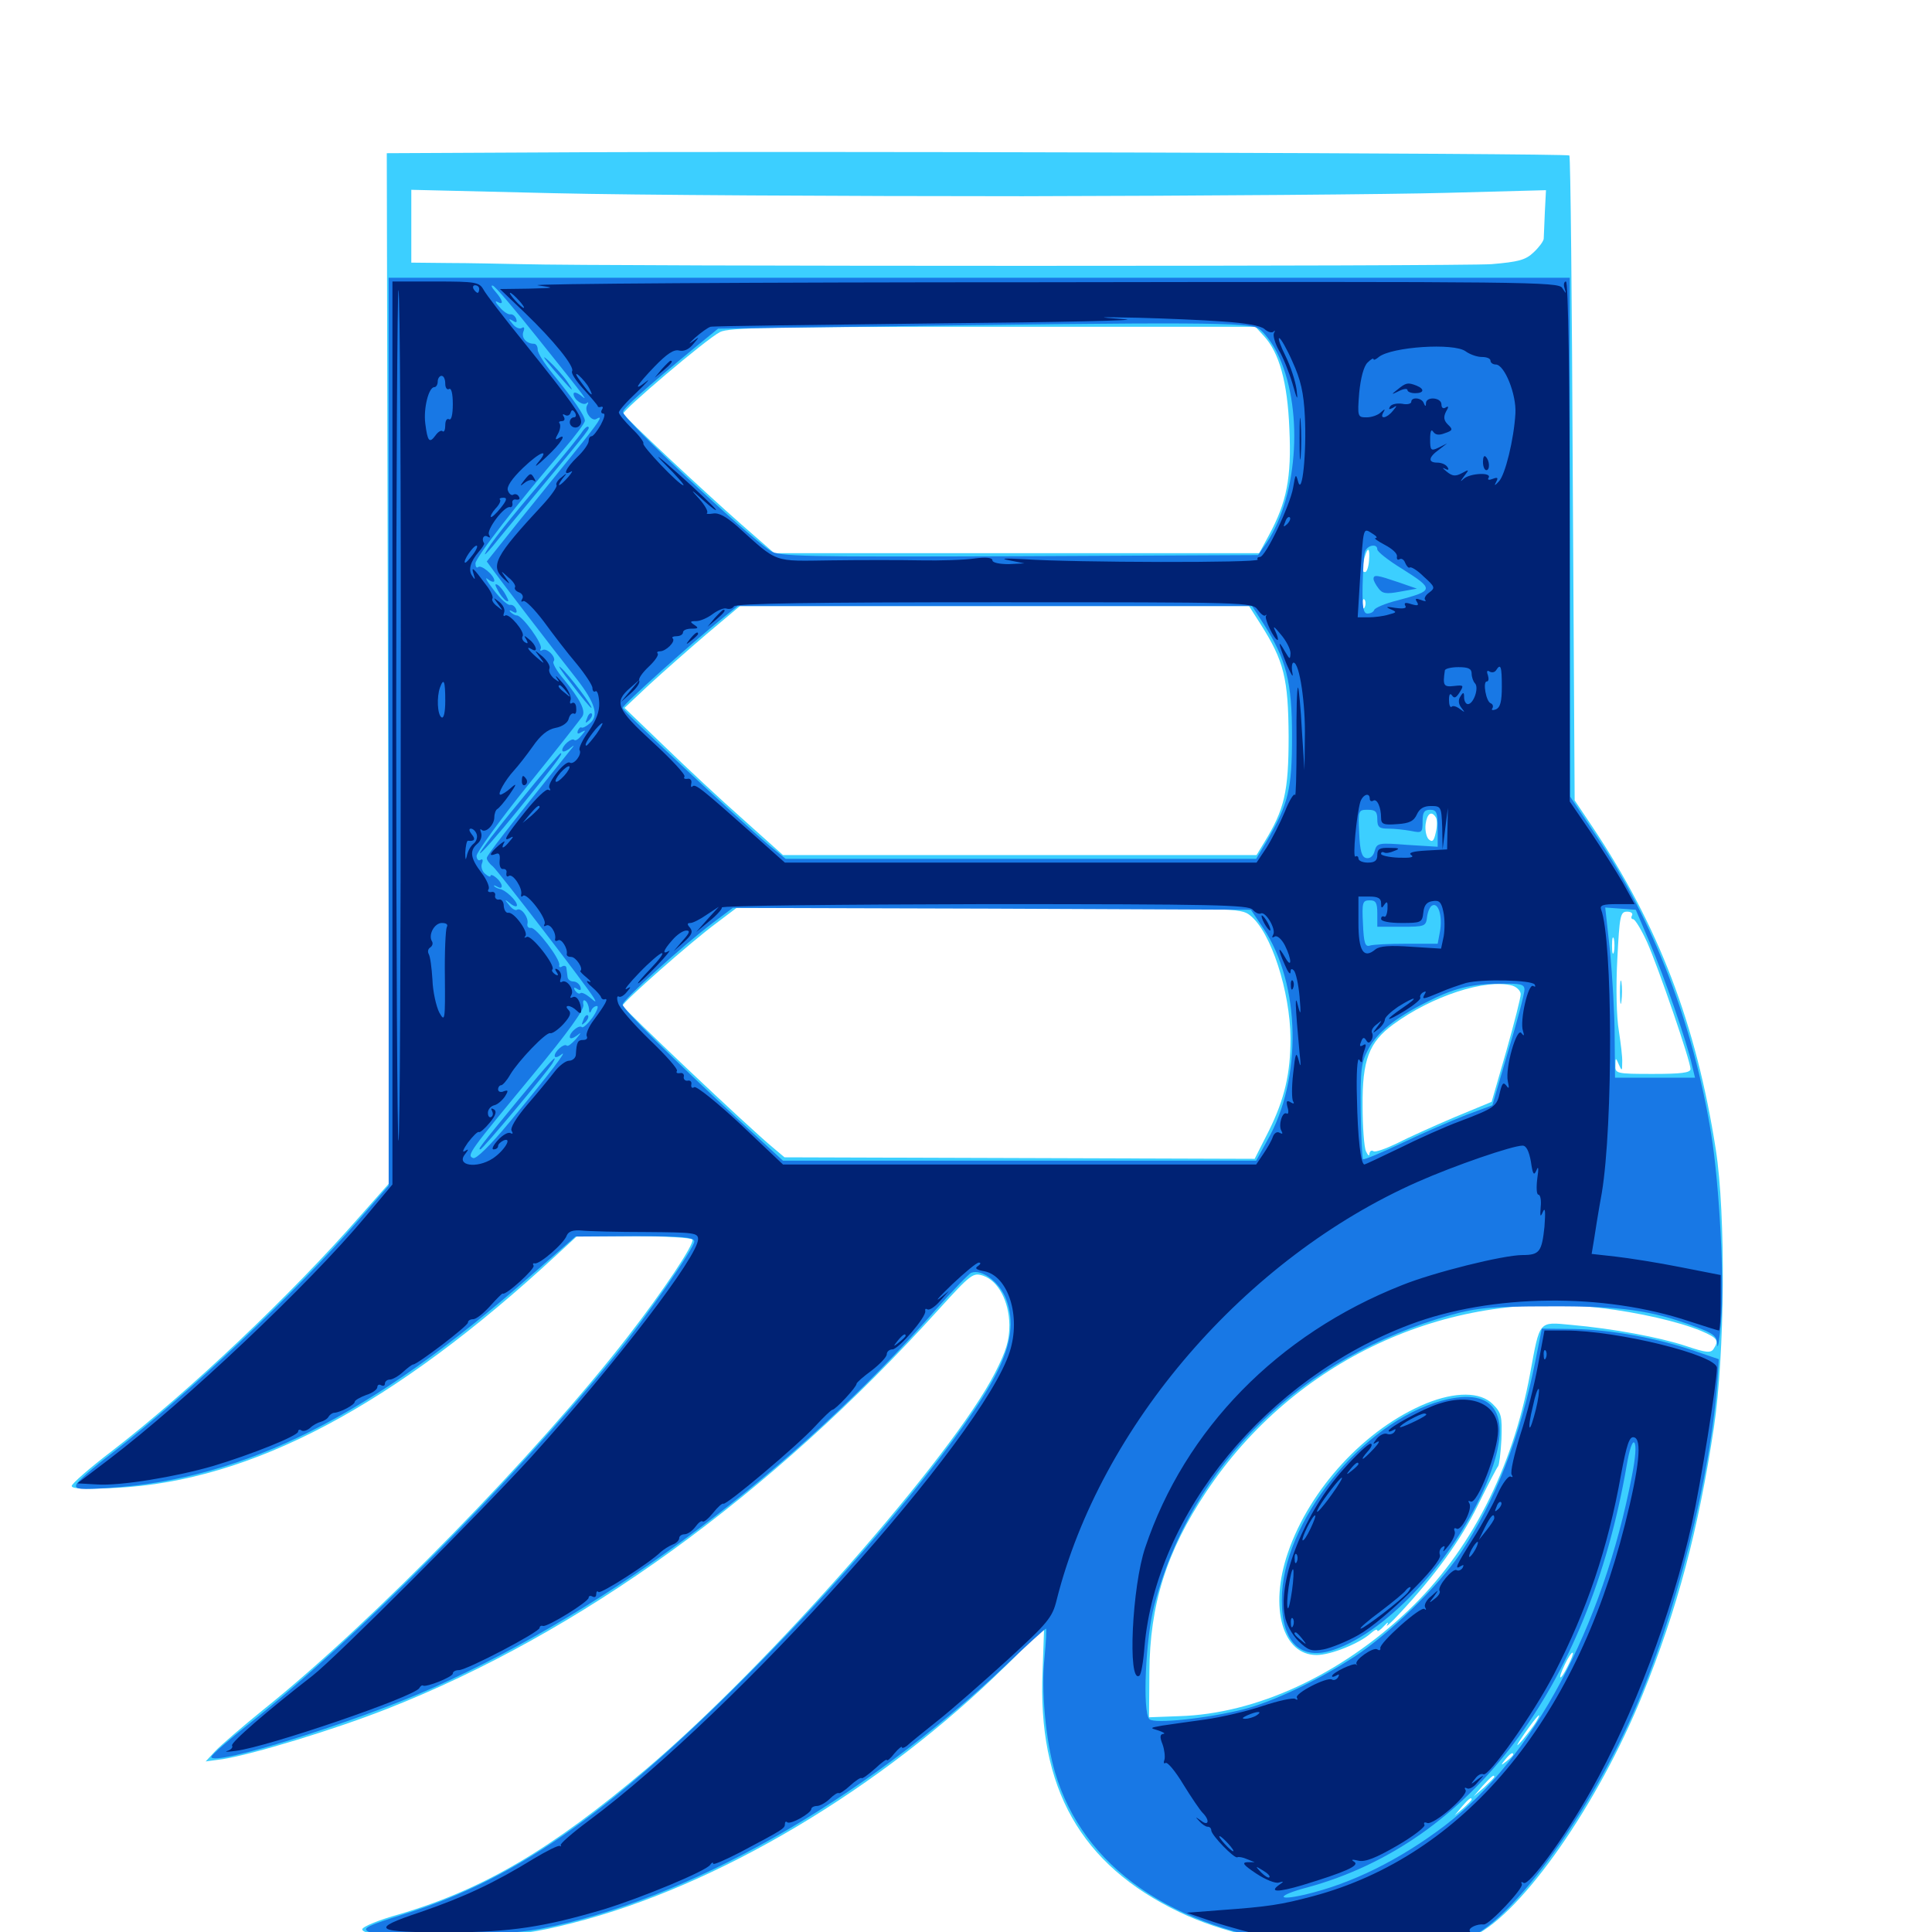 <svg xmlns="http://www.w3.org/2000/svg" viewBox="0 -1000 1000 1000">
	<path fill="#3ccfff" d="M281.25 -921.094L200.195 -920.703L200.781 -654.297L201.562 -387.695L186.328 -370.508C150.586 -329.688 98.047 -279.883 58.008 -249.023C46.484 -240.234 37.109 -232.031 37.109 -230.859C37.109 -229.297 44.336 -229.102 60.156 -229.883C130.273 -233.398 203.906 -272.461 288.477 -350.781L298.633 -360.156H327.93C343.945 -360.156 357.617 -359.375 358.398 -358.398C359.57 -356.25 343.164 -331.641 324.805 -308.008C278.516 -248.242 192.578 -160.156 136.719 -115.43C125.391 -106.25 114.062 -96.484 111.328 -93.555L106.445 -88.281L115.234 -89.453C131.055 -91.992 172.266 -104.492 200.195 -115.43C300.195 -154.688 399.023 -226.172 485.742 -322.07C502.734 -340.82 503.711 -341.406 508.984 -339.648C516.797 -336.914 522.266 -326.367 522.461 -314.258C522.461 -306.25 520.898 -300.977 515.039 -289.453C493.164 -246.484 397.461 -137.695 334.766 -84.57C285.156 -42.578 250.195 -22.07 206.641 -9.18C196.094 -6.25 187.5 -2.734 187.5 -1.367C187.5 1.953 213.672 3.906 245.117 2.539C266.797 1.758 277.344 0.195 296.484 -4.688C371.094 -23.633 456.055 -74.219 520.703 -137.891L540.43 -157.422L539.648 -135.352C536.914 -74.609 559.375 -34.766 610.352 -10.352C653.516 10.547 732.422 16.797 763.086 1.953C788.086 -10.156 827.148 -66.211 850.195 -122.852C868.164 -166.992 879.102 -208.203 887.109 -261.133C892.773 -298.828 893.359 -371.484 888.086 -405.078C877.93 -470.117 858.398 -520.898 824.219 -572.07L815.039 -585.742L814.062 -752.148C813.672 -843.75 812.891 -918.945 812.305 -919.531C811.328 -920.703 399.023 -921.875 281.25 -921.094ZM529.297 -898.438C622.266 -898.633 721.094 -899.414 749.219 -900.195L800.195 -901.562L799.609 -890.234C799.414 -883.789 799.023 -877.734 799.023 -876.367C798.828 -875 796.484 -871.875 793.75 -869.336C789.648 -865.43 785.938 -864.453 772.07 -863.281C756.836 -862.109 312.5 -862.109 269.531 -863.281C259.375 -863.477 242.383 -863.867 232.031 -863.867L212.891 -864.062V-882.812V-901.758L286.719 -900C327.148 -899.023 436.328 -898.438 529.297 -898.438ZM654.102 -826.172C662.109 -817.578 666.406 -802.344 667.383 -777.93C668.555 -752.734 666.016 -740.039 656.836 -723.047L651.758 -713.672H526.367H400.781L383.789 -728.516C364.258 -745.703 323.438 -783.789 322.656 -785.938C322.07 -787.5 365.43 -824.414 372.656 -828.125C377.148 -830.469 400 -830.859 513.867 -830.859H649.805ZM708.594 -709.766C708.398 -706.641 707.422 -703.906 706.641 -703.906C704.883 -703.906 704.688 -705.273 706.25 -711.328C708.008 -717.383 709.18 -716.602 708.594 -709.766ZM706.445 -685.938C705.859 -684.375 705.273 -684.961 705.273 -687.109C705.078 -689.258 705.664 -690.43 706.25 -689.648C706.836 -689.062 707.031 -687.305 706.445 -685.938ZM652.344 -677.148C664.648 -657.812 666.797 -648.828 666.992 -618.945C666.992 -590.039 664.844 -581.055 654.297 -563.867L650.391 -557.422H527.93H405.273L384.766 -575.781C373.438 -585.742 355.078 -602.93 343.75 -613.867L323.242 -633.594L335.938 -645.508C342.969 -651.953 356.445 -663.867 365.82 -671.875L383.008 -686.328H514.844H646.484ZM743.164 -576.953C743.945 -575.781 743.945 -572.266 743.164 -569.141C742.188 -564.648 741.406 -563.867 739.453 -565.625C738.281 -566.797 737.5 -570.312 737.891 -573.438C738.672 -579.102 741.016 -580.469 743.164 -576.953ZM647.07 -526.172C657.812 -517.773 667.773 -486.914 667.969 -462.5C667.969 -444.336 664.844 -431.055 656.836 -414.844L649.414 -400.195L527.734 -400.586L406.055 -400.977L399.805 -406.25C387.5 -416.406 322.266 -478.125 322.266 -479.492C322.266 -481.25 357.422 -512.305 370.898 -522.266L381.25 -530.078H511.719C639.648 -530.078 642.188 -530.078 647.07 -526.172ZM844.727 -526.172C844.141 -525.195 844.336 -524.219 845.312 -524.219C846.289 -524.219 849.609 -518.75 852.539 -512.305C858.398 -499.219 875 -450.781 875 -446.68C875 -444.727 870.117 -444.141 855.469 -444.141C836.523 -444.141 835.938 -444.336 836.133 -448.633C836.133 -452.734 836.328 -452.734 837.891 -449.023C839.453 -445.508 839.648 -445.508 839.648 -450C839.844 -452.734 838.867 -460.156 837.891 -466.602C836.719 -473.438 836.328 -488.672 837.109 -503.32C838.281 -526.172 838.672 -528.125 842.188 -528.125C844.141 -528.125 845.312 -527.344 844.727 -526.172ZM835.352 -507.227C834.766 -505.273 834.375 -506.836 834.375 -510.547C834.375 -514.258 834.766 -515.82 835.352 -514.062C835.742 -512.109 835.742 -508.984 835.352 -507.227ZM782.812 -489.844C785.156 -489.062 787.109 -487.109 787.109 -485.352C787.109 -483.594 783.789 -470.508 779.688 -456.055L772.07 -429.688L752.734 -421.68C742.188 -417.188 728.711 -411.133 723.047 -408.203C717.383 -405.469 711.914 -403.516 710.938 -404.102C709.766 -404.883 708.984 -404.102 708.789 -402.734C708.789 -401.367 708.008 -401.953 707.031 -404.102C706.055 -406.25 705.273 -416.797 705.273 -427.539C705.078 -451.367 708.594 -460.547 721.094 -469.727C741.016 -484.375 768.945 -493.555 782.812 -489.844ZM828.125 -323.047C848.242 -320.703 869.141 -315.82 880.469 -311.133C889.062 -307.422 889.844 -306.25 886.914 -301.758C885.547 -299.609 883.008 -299.805 872.656 -303.32C858.984 -307.812 835.156 -312.305 813.086 -314.258C796.289 -315.82 797.07 -316.797 791.992 -289.062C782.812 -239.453 760.938 -196.875 728.906 -166.406C693.75 -133.008 650.195 -112.891 610.352 -111.719L594.727 -111.133L594.922 -134.57C595.117 -169.336 603.711 -196.875 624.414 -227.93C669.531 -295.703 748.438 -332.617 828.125 -323.047ZM811.523 -137.695C807.422 -129.297 805.859 -130.078 809.961 -138.477C811.719 -142.188 813.477 -144.922 814.062 -144.531C814.453 -144.141 813.281 -141.016 811.523 -137.695ZM795.117 -108.789C793.945 -106.836 790.82 -102.734 788.086 -99.414C784.18 -94.922 784.375 -95.898 789.258 -102.93C795.508 -111.914 798.828 -115.234 795.117 -108.789ZM783.203 -91.797C783.203 -91.406 781.641 -89.844 779.883 -88.477C776.758 -85.938 776.562 -86.133 779.102 -89.258C781.641 -92.383 783.203 -93.359 783.203 -91.797ZM773.438 -80.273C773.438 -79.883 771.094 -77.539 768.164 -74.805L762.695 -70.117L767.383 -75.586C771.875 -80.469 773.438 -81.836 773.438 -80.273ZM761.719 -68.555C761.719 -68.164 759.766 -66.211 757.422 -64.062L752.93 -60.352L756.641 -64.844C760.156 -68.945 761.719 -70.117 761.719 -68.555ZM838.477 -486.133C838.477 -480.859 838.867 -478.711 839.258 -481.836C839.648 -484.766 839.648 -489.062 839.258 -491.602C838.867 -493.945 838.477 -491.602 838.477 -486.133ZM738.281 -273.633C706.836 -260.742 677.93 -229.492 666.602 -196.289C656.836 -167.773 663.867 -143.359 681.445 -143.359C688.867 -143.359 703.711 -149.414 709.375 -154.492C711.328 -156.25 712.891 -157.031 712.891 -156.055C712.891 -155.273 714.453 -156.25 716.406 -158.398C718.164 -160.352 718.945 -160.742 717.969 -158.984C716.992 -157.422 719.922 -159.961 724.414 -164.844C742.969 -184.766 755.859 -202.539 764.844 -220.703C770.117 -231.445 774.805 -240.43 775.391 -241.016C775.977 -241.602 776.758 -247.852 777.148 -255.078C777.539 -266.992 777.148 -268.75 772.656 -273.242C766.211 -279.688 753.32 -279.688 738.281 -273.633Z"/>
	<path fill="#1878e5" d="M201.172 -621.289V-386.328L185.156 -367.969C152.734 -330.664 98.242 -279.102 58.008 -247.852C48.242 -240.43 39.844 -233.008 39.453 -231.445C38.672 -229.102 41.602 -228.906 56.836 -229.883C127.148 -234.57 192.773 -267.578 274.414 -339.453L297.852 -359.961L328.711 -360.156C353.516 -360.156 359.375 -359.57 359.375 -357.422C359.375 -354.102 333.789 -317.188 317.773 -297.656C265.234 -233.203 185.547 -152.93 129.492 -108.203C118.359 -99.414 109.375 -91.602 109.375 -90.625C109.375 -85.352 184.18 -108.594 224.023 -126.367C315.82 -167.383 411.719 -239.258 483.789 -321.484C492.969 -331.836 501.562 -340.82 502.734 -341.211C508.203 -343.359 517.383 -336.328 520.703 -327.734C525 -316.406 523.633 -304.688 515.82 -289.258C501.367 -260.547 450.977 -198.242 397.461 -143.75C319.531 -64.062 269.141 -27.93 209.57 -9.375C190.234 -3.32 187.305 -1.953 190.625 -0.195C197.07 3.516 257.617 2.539 279.297 -1.562C355.469 -16.211 445.703 -67.383 520.898 -138.281C531.641 -148.633 541.016 -157.031 541.406 -157.031C541.797 -157.031 541.406 -150.195 540.625 -141.797C538.867 -125 541.211 -99.023 546.094 -82.617C560.547 -33.594 606.641 -1.562 674.805 6.836C710.352 11.133 748.828 8.789 763.477 1.367C785.547 -10.156 823.047 -62.5 845.508 -113.672C867.383 -163.477 885.742 -236.719 889.062 -286.914L889.648 -296.484L876.953 -300.781C858.008 -307.422 833.789 -311.719 815.039 -312.109L798.047 -312.305L794.727 -295.703C786.914 -256.25 773.828 -222.852 755.859 -195.898C744.531 -179.102 719.141 -154.297 701.172 -142.578C683.008 -130.664 658.984 -119.141 643.555 -115.234C624.805 -110.547 597.461 -107.617 594.922 -110.156C591.211 -113.867 592.969 -152.148 597.461 -169.141C616.602 -242.188 674.023 -298.047 751.562 -319.531C764.258 -323.047 772.07 -323.828 801.758 -323.828C838.867 -324.023 854.688 -321.875 877.539 -313.281C887.109 -309.766 888.672 -308.398 888.867 -303.906C889.062 -300.977 890.039 -306.641 890.82 -316.211C892.578 -336.719 890.039 -386.133 885.742 -412.891C876.367 -470.117 856.055 -522.852 826.367 -567.188L812.695 -587.695L812.5 -722.07V-856.25H506.836H201.172ZM278.32 -825C305.078 -791.602 304.688 -791.992 300.391 -795.508C298.438 -796.875 296.875 -797.266 296.875 -796.094C296.875 -793.164 301.953 -789.648 303.711 -791.406C304.688 -792.188 304.688 -791.602 303.906 -790.234C302.148 -787.305 306.25 -781.445 308.789 -783.203C312.695 -785.547 309.961 -781.445 297.461 -766.016C290.234 -757.031 276.953 -740.625 268.164 -729.688L251.953 -709.375L255.664 -704.297C259.766 -698.633 284.57 -666.211 298.438 -648.633C308.008 -636.328 310.156 -629.492 305.273 -625.586C303.516 -624.023 301.562 -623.047 300.977 -623.438C300.391 -623.828 299.609 -623.047 299.023 -621.68C298.633 -620.117 299.219 -619.922 300.977 -621.094C303.32 -622.266 303.32 -622.07 300.977 -619.336C299.414 -617.383 297.852 -616.406 297.266 -616.992C295.898 -618.359 291.016 -614.062 291.016 -611.719C291.016 -610.547 292.578 -610.938 294.531 -612.305C297.656 -614.844 297.656 -614.648 294.727 -611.133C260.938 -568.945 251.953 -557.227 251.953 -555.859C251.953 -554.883 253.32 -552.93 255.078 -551.562C258.008 -549.023 304.102 -489.062 307.422 -483.398C308.789 -481.055 308.398 -481.055 305.273 -483.789C303.125 -485.547 300.977 -486.523 300.391 -485.938C299.805 -485.352 298.633 -485.938 297.656 -487.305C296.68 -488.867 297.07 -489.258 298.828 -488.086C300.391 -487.109 300.977 -487.5 300.391 -489.258C299.805 -490.82 298.242 -491.992 296.68 -491.992C295.117 -491.992 293.75 -493.164 293.75 -494.531C293.555 -495.703 293.359 -497.852 293.164 -499.023C293.164 -500 291.992 -500.391 291.016 -499.805C289.844 -499.023 289.258 -499.414 289.453 -500.391C290.43 -503.125 277.344 -520.312 274.805 -519.727C273.438 -519.531 272.656 -520.508 273.047 -522.07C273.633 -525.195 269.727 -530.469 267.578 -529.102C266.797 -528.516 264.844 -529.688 263.477 -531.641C260.938 -534.57 261.133 -534.766 264.258 -532.227C266.016 -530.859 267.578 -530.469 267.578 -531.445C267.578 -533.789 261.523 -539.453 258.789 -539.844C257.812 -540.039 256.445 -540.625 255.859 -541.211C255.273 -541.992 256.055 -541.797 257.422 -541.016C260.742 -539.062 260.352 -542.773 256.836 -545.703C255.273 -547.07 253.906 -547.461 253.906 -546.68C253.906 -545.898 252.734 -546.289 251.172 -547.656C249.609 -548.828 248.828 -551.367 249.414 -552.93C250.195 -554.883 249.805 -555.664 248.633 -554.883C247.656 -554.297 246.68 -555.273 246.68 -557.031C246.68 -558.789 258.594 -575.391 273.242 -593.555C288.086 -611.914 300.586 -627.93 301.367 -629.102C303.32 -632.031 300.391 -637.891 291.797 -648.438C288.086 -652.734 285.742 -657.031 286.523 -657.617C288.281 -659.57 283.008 -665.039 280.664 -663.477C279.688 -662.891 279.297 -663.281 279.883 -664.258C281.25 -666.406 270.312 -681.445 267.578 -681.445C266.602 -681.445 265.234 -682.227 264.258 -683.203C263.281 -684.18 263.867 -684.375 265.43 -683.398C267.188 -682.422 267.773 -682.812 267.188 -684.57C266.602 -686.133 265.234 -687.109 264.062 -686.914C262.891 -686.523 258.984 -690.039 255.469 -694.727C251.953 -699.219 250.586 -701.758 252.539 -700.195C254.297 -698.828 255.859 -698.438 255.859 -699.414C255.859 -702.344 248.828 -708.008 247.461 -706.445C246.68 -705.859 246.094 -706.641 246.094 -708.398C246.094 -711.328 267.969 -739.648 291.406 -766.992C297.656 -774.219 302.734 -781.055 302.734 -782.227C302.734 -784.766 296.68 -793.555 286.328 -806.25C282.031 -811.523 278.32 -817.188 278.32 -818.945C278.32 -820.703 277.539 -822.07 276.367 -822.07C272.461 -822.07 269.727 -825.195 270.898 -828.32C271.68 -830.273 271.289 -831.055 270.117 -830.273C268.945 -829.492 266.797 -830.469 265.43 -832.227C263.086 -834.961 263.086 -835.352 265.43 -833.984C267.188 -832.812 267.773 -833.008 267.188 -834.961C266.602 -836.523 265.234 -837.5 264.062 -837.305C263.086 -837.109 260.547 -838.672 258.594 -841.016C256.445 -843.359 256.055 -844.531 257.422 -843.75C260.938 -841.797 260.352 -844.531 256.445 -849.023C254.492 -851.172 253.906 -852.539 255.078 -852.148C256.445 -851.758 266.797 -839.453 278.32 -825ZM651.562 -829.883C654.102 -828.32 658.398 -822.656 660.938 -817.578C674.805 -790.039 672.266 -744.141 655.664 -719.141L651.172 -712.695L527.344 -712.109C416.211 -711.719 403.125 -711.914 398.828 -714.844C386.328 -723.047 322.266 -783.203 322.461 -786.719C322.461 -788.672 333.203 -798.242 360.156 -820.508L371.68 -829.883L442.188 -830.859C620.508 -833.398 646.484 -833.203 651.562 -829.883ZM712.891 -715.625C712.891 -714.453 718.555 -709.961 725.586 -705.664C742.578 -694.922 742.383 -694.336 723.438 -689.258C716.992 -687.695 711.719 -685.352 711.328 -684.375C710.938 -683.203 709.375 -682.422 707.812 -682.422C705.664 -682.422 705.078 -685.547 705.273 -696.68C705.469 -704.297 705.859 -712.305 706.445 -714.258C707.422 -717.773 712.891 -718.945 712.891 -715.625ZM654.102 -676.953C665.82 -658.594 668.75 -647.07 668.75 -618.945C668.75 -591.602 666.992 -583.984 655.469 -564.258L650.195 -555.469H528.516H406.641L398.047 -562.5C383.203 -575 322.266 -632.031 322.266 -633.594C322.266 -635.156 358.203 -667.383 374.023 -680.078L381.836 -686.328H514.844H648.047ZM712.891 -575.977C712.891 -571.875 713.867 -571.094 718.555 -571.094C721.68 -571.094 726.953 -570.508 730.273 -569.922C735.938 -568.75 736.328 -568.945 736.328 -574.805C736.328 -579.492 737.109 -580.859 740.234 -580.859C743.555 -580.859 744.141 -579.492 744.141 -571.289V-561.719L728.32 -562.695C713.477 -563.867 712.695 -563.672 711.523 -559.57C710.938 -557.031 709.18 -555.469 707.227 -555.859C704.883 -556.25 703.906 -559.375 703.516 -568.75C702.93 -580.664 703.125 -580.859 708.008 -580.859C711.914 -580.859 712.891 -579.883 712.891 -575.977ZM712.891 -527.148V-520.312H725.391C737.695 -520.312 738.086 -520.508 738.672 -525.586C739.062 -528.32 740.234 -531.055 741.602 -531.445C744.727 -532.617 746.68 -525.195 745.312 -517.773L744.141 -511.523H728.125C719.141 -511.523 710.547 -511.133 708.984 -510.547C706.641 -509.766 705.859 -511.914 705.469 -521.875C704.883 -533.008 705.273 -533.984 708.984 -533.984C712.109 -533.984 712.891 -532.812 712.891 -527.148ZM653.906 -519.531C673.242 -490.625 674.219 -441.406 655.859 -409.57L650.195 -399.219H527.734H405.273L382.812 -419.922C348.242 -451.953 322.266 -477.734 322.266 -480.078C322.266 -482.422 353.516 -510.742 369.141 -522.461L379.297 -530.078L513.477 -529.688L647.461 -529.102ZM853.906 -512.109C861.328 -494.727 873.438 -459.766 875.781 -448.633L877.344 -442.188H856.641H835.938L835.742 -463.281C835.742 -474.805 834.57 -494.531 833.398 -507.227L830.859 -530.273L838.867 -529.688L846.68 -529.102ZM789.062 -487.695C789.062 -485.742 785.352 -471.484 780.664 -456.055L772.461 -427.93L758.789 -422.852C751.367 -419.922 736.328 -413.477 725.781 -408.398C715.039 -403.32 706.055 -399.609 705.469 -400C705.078 -400.586 704.492 -411.719 704.297 -425C704.102 -446.484 704.492 -450 708.398 -457.227C712.891 -465.625 722.266 -473.242 738.281 -481.25C751.953 -488.281 761.523 -490.82 775.977 -490.82C787.109 -491.016 789.062 -490.625 789.062 -487.695ZM304.883 -477.734C304.883 -475.586 305.469 -475.391 306.055 -476.953C306.445 -478.125 307.812 -479.297 308.984 -479.297C309.961 -479.297 308.984 -476.562 306.641 -473.242C304.297 -470.117 301.758 -467.773 301.172 -468.359C299.805 -469.727 294.922 -465.82 294.922 -463.281C294.922 -462.109 296.484 -462.5 298.438 -463.867C301.172 -466.016 300.977 -465.625 298.047 -462.109C295.898 -459.766 293.945 -458.203 293.359 -458.789C291.992 -460.156 287.109 -455.859 287.109 -453.516C287.109 -452.344 288.672 -452.734 290.43 -454.102C294.727 -457.617 284.375 -444.141 263.867 -419.336C253.711 -407.031 246.484 -400 244.922 -400.586C241.406 -401.953 242.578 -403.516 276.172 -444.141C293.945 -465.625 302.539 -477.539 301.953 -479.883C301.562 -481.641 301.953 -482.812 302.93 -482.031C303.906 -481.445 304.688 -479.492 304.883 -477.734ZM844.727 -236.328C829.688 -157.617 793.359 -89.844 747.852 -55.078C724.414 -37.305 699.609 -25 675.391 -19.336C660.156 -15.82 660.938 -18.945 676.562 -23.047C761.328 -46.094 822.07 -126.172 841.992 -241.602C843.359 -249.609 844.922 -254.297 845.898 -253.32C847.07 -252.148 846.484 -245.312 844.727 -236.328ZM285.938 -809.375C296.289 -797.461 298.242 -795.508 293.555 -802.539C291.211 -805.859 286.914 -810.547 283.984 -813.281C280.273 -816.602 281.055 -815.234 285.938 -809.375ZM301.367 -776.562C300.195 -774.609 291.602 -763.867 282.031 -752.734C262.891 -730.273 253.32 -718.164 251.172 -713.672C250.391 -712.109 252.148 -713.867 255.273 -717.578C258.203 -721.289 269.531 -734.961 280.273 -747.852C306.055 -778.906 305.273 -778.125 304.492 -779.102C303.906 -779.492 302.539 -778.32 301.367 -776.562ZM257.617 -694.531C258.789 -692.188 260.742 -689.844 261.914 -689.062C263.477 -688.281 263.477 -688.867 261.914 -691.797C260.742 -694.141 258.789 -696.484 257.617 -697.266C256.055 -698.047 256.055 -697.461 257.617 -694.531ZM295.898 -645.898C300.977 -639.062 305.664 -633.594 306.055 -633.594C307.422 -633.594 294.336 -650.977 290.234 -654.492C288.086 -656.445 290.625 -652.539 295.898 -645.898ZM303.906 -628.32C302.734 -625.586 302.93 -625.391 304.883 -627.148C306.25 -628.516 306.836 -630.078 306.25 -630.664C305.664 -631.25 304.492 -630.273 303.906 -628.32ZM268.555 -584.57C257.031 -570.703 248.047 -558.789 248.438 -558.398C248.828 -557.812 257.617 -567.773 267.773 -580.273C288.477 -605.859 291.602 -610.156 290.234 -610.156C289.648 -610.156 279.883 -598.633 268.555 -584.57ZM710.938 -700.391C710.938 -699.414 712.109 -697.266 713.477 -695.508C715.43 -692.773 717.383 -692.383 724.609 -693.75L733.398 -695.312L723.828 -698.633C712.891 -702.344 710.938 -702.734 710.938 -700.391ZM301.953 -472.07C300.781 -469.336 300.977 -469.141 302.93 -470.898C304.297 -472.266 304.883 -473.828 304.297 -474.414C303.711 -475 302.539 -474.023 301.953 -472.07ZM268.555 -431.055C247.852 -405.859 247.266 -405.078 248.633 -405.078C249.805 -405.078 283.008 -444.922 285.938 -449.609C289.844 -456.25 284.18 -450 268.555 -431.055ZM746.289 -275C705.078 -263.867 663.281 -211.914 663.477 -171.68C663.477 -149.609 673.438 -140.234 690.43 -146.094C718.555 -155.664 753.32 -193.555 769.531 -232.617C783.789 -266.797 775 -282.812 746.289 -275Z"/>
	<path fill="#002274" d="M203.125 -620.703V-386.914L189.062 -370.117C159.766 -335.156 96.484 -275.195 56.25 -244.531L40.039 -232.227L50.391 -231.641C62.305 -230.859 90.82 -235.547 110.352 -241.211C129.883 -247.07 154.297 -256.836 154.297 -258.984C154.297 -259.961 155.078 -260.352 156.055 -259.57C157.031 -258.984 158.984 -259.57 160.547 -260.938C161.914 -262.305 164.453 -263.672 166.016 -264.062C167.578 -264.453 169.531 -265.625 170.117 -266.797C170.703 -267.773 172.07 -268.75 173.047 -268.75C176.172 -268.945 183.594 -272.852 183.594 -274.414C183.594 -275.195 186.328 -276.758 189.453 -277.93C192.773 -278.906 195.312 -280.859 195.312 -282.031C195.312 -283.203 196.289 -283.594 197.266 -283.008C198.438 -282.422 199.219 -282.812 199.219 -283.789C199.219 -284.961 200.391 -285.938 201.758 -285.938C203.125 -285.938 206.25 -287.695 208.594 -289.844C210.938 -291.992 213.281 -293.75 213.867 -293.75C216.016 -293.75 242.188 -313.672 242.188 -315.43C242.188 -316.406 243.359 -317.188 244.922 -317.188C246.484 -317.188 250.391 -320.312 253.711 -324.023C257.031 -327.734 259.961 -330.664 260.156 -330.469C261.523 -329.102 277.148 -343.359 276.172 -344.922C275.586 -345.898 275.977 -346.289 276.758 -346.094C279.102 -345.312 291.992 -356.445 293.359 -360.547C294.336 -362.695 296.68 -363.477 301.172 -363.086C304.688 -362.695 319.727 -362.305 334.57 -362.305C359.18 -362.109 361.328 -361.914 361.328 -358.594C361.328 -349.805 319.141 -294.727 275 -245.898C249.219 -217.578 174.023 -142.188 161.719 -132.617C138.281 -114.453 119.141 -97.852 120.117 -96.484C120.703 -95.508 119.531 -94.336 117.773 -93.75C115.82 -93.164 117.773 -93.164 122.07 -93.75C138.867 -95.898 214.062 -121.68 216.992 -126.172C217.578 -127.344 218.555 -127.93 218.945 -127.539C220.703 -126.562 234.375 -132.031 234.375 -133.789C234.375 -134.766 235.742 -135.547 237.5 -135.547C241.602 -135.547 279.297 -155.273 279.297 -157.422C279.297 -158.203 280.078 -158.789 281.055 -158.398C283.398 -157.812 304.688 -170.898 304.688 -173.047C304.688 -174.023 305.664 -174.219 306.641 -173.633C307.812 -173.047 308.594 -173.438 308.594 -174.805C308.594 -176.172 309.18 -176.758 309.766 -175.977C310.938 -174.805 336.523 -191.211 341.992 -196.68C343.555 -198.047 346.289 -199.805 348.242 -200.586C350 -201.172 351.562 -202.734 351.562 -203.906C351.562 -204.883 352.734 -205.859 354.297 -205.859C355.859 -205.859 358.398 -207.617 359.961 -209.766C361.523 -211.914 363.086 -213.086 363.672 -212.5C364.258 -211.914 366.797 -214.062 369.141 -216.992C371.484 -219.922 373.828 -222.07 374.414 -221.68C375.781 -220.703 412.305 -251.367 421.875 -261.719C426.172 -266.406 430.273 -270.312 430.859 -270.312C432.422 -270.312 443.359 -282.031 443.359 -283.789C443.359 -284.375 446.875 -287.5 451.172 -290.625C455.469 -293.945 458.984 -297.656 458.984 -299.023C458.984 -300.391 460.352 -301.562 461.914 -301.562C465.039 -301.562 479.688 -318.555 478.906 -321.484C478.711 -322.461 479.102 -322.852 480.078 -322.266C481.055 -321.68 483.984 -323.633 486.523 -326.562L491.211 -331.836L486.328 -327.93C483.594 -325.977 486.719 -329.297 492.969 -335.352C499.414 -341.406 505.469 -346.484 506.641 -346.484C507.812 -346.484 507.617 -345.703 506.25 -344.727C504.297 -343.555 505.273 -342.773 509.57 -341.992C521.875 -339.453 528.516 -318.75 522.656 -300.391C508.789 -256.445 381.055 -114.258 304.492 -57.422C296.094 -51.172 289.648 -45.508 290.234 -44.922C290.625 -44.336 290.43 -44.141 289.844 -44.531C289.258 -45.117 283.008 -41.992 276.172 -37.891C255.859 -25.391 240.43 -18.164 217.773 -10.352C190.82 -1.367 193.164 0.195 233.398 0.195C264.453 0 281.445 -2.539 312.5 -11.719C332.227 -17.773 365.625 -31.641 367.578 -34.766C368.359 -35.938 369.141 -36.328 369.141 -35.352C369.141 -34.57 375.391 -37.305 383.008 -41.211C405.078 -52.93 406.25 -53.516 406.25 -55.859C406.25 -57.031 406.836 -57.422 407.422 -56.836C408.984 -55.273 419.922 -61.523 419.922 -63.672C419.922 -64.453 421.289 -65.234 422.852 -65.234C424.414 -65.234 427.539 -66.992 429.492 -68.945C431.641 -71.094 433.594 -72.266 434.18 -71.875C434.57 -71.484 437.305 -73.242 440.039 -75.781C442.773 -78.32 445.508 -80.078 445.898 -79.688C446.289 -79.102 449.414 -81.445 452.93 -84.57C456.25 -87.695 458.984 -89.648 458.984 -89.062C459.18 -88.281 460.938 -89.844 462.891 -92.383C465.039 -94.922 466.797 -96.289 466.797 -95.703C466.797 -94.922 467.969 -95.312 469.336 -96.289C470.508 -97.461 477.734 -103.32 485.352 -109.375C492.773 -115.234 509.18 -129.688 521.68 -141.016C542.383 -159.961 544.727 -162.891 546.875 -171.68C569.531 -261.914 644.531 -348.828 733.789 -388.281C752.734 -396.68 782.812 -407.031 788.086 -407.031C790.039 -407.031 791.406 -404.102 792.383 -398.828C793.359 -391.992 793.945 -391.211 795.312 -394.336C796.289 -396.875 796.484 -395.117 795.703 -390.039C795.117 -385.352 795.312 -381.641 796.289 -381.641C797.266 -381.641 797.852 -378.711 797.461 -375.391C797.07 -370.117 797.266 -369.727 798.633 -372.852C799.805 -375.391 800 -372.852 799.414 -365.039C798.047 -352.148 796.875 -350.391 788.086 -350.391C778.125 -350.391 741.992 -341.406 725.586 -334.766C661.328 -309.375 613.281 -260.156 592.773 -199.023C585.938 -178.906 583.594 -128.711 589.648 -132.617C590.625 -133.008 591.797 -139.844 592.383 -147.656C598.438 -216.992 655.664 -286.523 729.883 -314.453C771.875 -330.273 829.883 -331.055 874.609 -316.016C882.422 -313.477 889.258 -311.328 889.648 -311.328C890.234 -311.328 890.625 -317.773 890.625 -325.781V-340.039L869.727 -344.141C858.008 -346.484 842.969 -348.828 836.133 -349.609L823.828 -350.977L825 -358.008C825.586 -361.914 827.344 -373.047 829.102 -382.617C834.961 -417.969 834.766 -513.477 828.711 -529.297C827.93 -531.445 829.883 -532.031 836.914 -532.031H846.094L839.844 -543.359C836.328 -549.414 828.711 -561.328 823.047 -569.727L812.5 -585.156V-719.727C812.5 -805.273 811.719 -854.297 810.547 -854.297C809.57 -854.297 809.18 -852.734 809.766 -850.977C810.742 -847.656 810.742 -847.656 808.594 -850.977C806.641 -854.102 791.602 -854.297 537.5 -853.906C389.648 -853.906 273.047 -853.125 278.32 -852.344C287.695 -850.977 287.5 -850.977 273.438 -850.586L258.789 -850.391L271.68 -838.086C286.328 -824.023 297.656 -810.156 296.094 -807.812C295.508 -806.836 298.242 -802.734 302.148 -798.438C305.859 -794.336 309.18 -790.43 309.375 -789.844C309.375 -789.258 310.352 -789.062 311.133 -789.453C312.109 -789.648 312.305 -789.062 311.523 -787.891C310.938 -786.914 311.133 -785.938 312.305 -785.938C313.477 -785.938 312.695 -783.398 310.938 -780.078C309.18 -776.953 307.031 -774.219 306.25 -774.219C305.273 -774.219 304.688 -773.047 304.688 -771.68C304.688 -770.312 302.148 -766.602 298.828 -763.477C292.969 -757.812 290.82 -753.32 295.508 -755.859C296.68 -756.641 296.094 -755.469 294.141 -753.125C289.648 -748.047 287.5 -747.266 291.211 -752.344C293.75 -755.273 293.555 -755.469 290.625 -752.93C288.672 -751.562 287.5 -749.609 288.086 -748.828C288.477 -748.047 285.352 -743.555 281.055 -738.867C255.859 -711.719 253.516 -707.031 260.938 -700.195C264.258 -697.266 264.258 -697.266 261.719 -700.977C258.984 -704.883 258.984 -704.883 263.086 -701.172C265.625 -699.219 266.992 -696.875 266.602 -696.094C266.016 -695.312 266.992 -693.945 268.75 -693.359C270.312 -692.773 271.094 -691.211 270.312 -690.039C269.531 -688.672 269.727 -688.281 270.898 -688.867C271.875 -689.453 276.562 -684.766 281.445 -678.32C286.133 -671.875 293.75 -661.914 298.438 -656.445C302.93 -650.977 306.641 -645.312 306.641 -643.945C306.641 -642.383 307.422 -641.602 308.203 -642.188C309.18 -642.773 309.961 -640.039 310.156 -636.328C310.352 -631.641 308.594 -627.148 304.688 -621.484C301.562 -617.188 299.414 -612.695 300 -611.719C301.367 -609.57 297.07 -603.906 294.922 -605.273C292.578 -606.641 283.008 -594.531 284.375 -592.188C285.156 -591.016 284.961 -590.625 283.789 -591.211C282.812 -591.992 277.344 -586.719 271.875 -579.883C261.719 -567.188 259.766 -563.867 264.258 -566.406C265.82 -567.383 265.82 -566.797 263.867 -564.648C260.742 -560.742 258.984 -560.156 260.938 -563.867C261.719 -565.039 260.547 -564.453 258.203 -562.5C253.32 -558.203 252.734 -556.445 256.641 -558.008C258.398 -558.789 258.984 -557.617 258.594 -554.297C258.398 -551.758 259.18 -550 260.352 -550.195C261.719 -550.391 262.5 -549.414 262.109 -548.047C261.914 -546.484 262.5 -545.898 263.477 -546.68C265.625 -547.852 270.703 -540.039 269.727 -536.914C269.531 -535.938 269.922 -535.547 270.703 -536.328C272.656 -538.281 283.398 -524.219 281.836 -521.68C281.25 -520.703 281.641 -520.312 282.617 -520.898C284.766 -522.266 288.086 -516.992 287.305 -513.867C287.109 -512.891 287.891 -512.695 288.867 -513.281C290.625 -514.453 293.945 -508.984 293.359 -506.25C293.164 -505.273 294.141 -504.688 295.703 -504.688C298.047 -504.688 302.148 -498.633 300.391 -497.461C300 -497.266 301.562 -495.703 303.711 -493.945C305.859 -492.188 306.25 -491.211 304.688 -491.992C303.125 -492.773 303.711 -491.406 306.25 -489.258C308.789 -487.109 310.938 -484.57 311.133 -483.789C311.328 -483.008 312.305 -482.422 313.086 -482.812C315.039 -483.398 313.477 -480.273 307.227 -471.875C304.688 -468.555 303.125 -464.648 303.711 -463.672C304.297 -462.5 303.516 -461.719 301.953 -461.719C299.023 -461.719 298.438 -460.742 298.047 -453.906C297.852 -452.344 296.289 -450.977 294.531 -450.977C292.773 -450.977 289.258 -448.242 286.914 -445.117C284.375 -441.797 278.125 -434.18 272.852 -428.125C267.188 -421.484 263.867 -416.016 264.844 -414.648C265.625 -413.281 265.43 -412.891 264.258 -413.477C263.086 -414.258 260.156 -412.5 257.812 -409.961C255.273 -407.227 254.297 -405.078 255.469 -405.078C256.836 -405.078 257.812 -405.859 257.812 -406.836C257.812 -407.812 259.18 -408.984 260.742 -409.766C265.43 -411.523 260.938 -404.297 255.078 -400.391C246.68 -394.922 235.742 -396.68 240.82 -402.734C242.773 -405.273 242.578 -405.469 240.43 -404.102C239.062 -403.32 239.844 -405.273 242.188 -408.594C244.727 -411.914 247.266 -414.453 247.852 -414.062C248.438 -413.672 250.977 -415.82 253.516 -418.945C256.641 -422.656 257.227 -424.805 255.664 -425.781C254.297 -426.562 253.906 -426.367 254.688 -425C255.273 -423.828 255.273 -422.461 254.297 -421.875C253.32 -421.289 252.539 -422.266 252.539 -424.023C252.539 -425.781 254.102 -427.539 255.859 -427.93C257.617 -428.32 259.961 -430.469 261.328 -432.422C263.281 -435.547 263.086 -435.938 260.742 -435.156C259.18 -434.375 257.812 -434.961 257.812 -436.133C257.812 -437.305 258.594 -438.281 259.375 -438.281C260.156 -438.281 262.305 -440.625 264.062 -443.75C268.359 -450.977 282.617 -465.82 284.766 -465.234C285.742 -464.844 288.867 -466.992 291.602 -469.922C294.922 -473.633 295.898 -475.586 294.336 -477.148C292.969 -478.516 292.969 -479.297 294.141 -479.297C295.117 -479.297 297.07 -478.32 298.438 -476.953C300 -475.391 300.781 -475.195 300.781 -476.758C300.781 -481.25 298.438 -485.156 296.289 -483.789C295.117 -483.203 294.922 -483.594 295.703 -484.961C297.461 -487.695 293.359 -493.359 290.82 -491.797C289.844 -491.211 289.648 -491.992 290.234 -493.555C290.82 -495.117 290.234 -497.07 288.867 -498.047C287.305 -499.023 286.914 -498.633 288.086 -496.875C289.258 -495.117 288.867 -494.727 287.305 -495.703C285.938 -496.68 285.352 -497.656 285.938 -498.242C287.695 -500.195 275 -516.406 272.656 -515.039C271.484 -514.453 271.094 -514.453 271.875 -515.43C273.828 -517.383 266.016 -528.125 263.086 -527.539C261.914 -527.344 260.938 -528.906 260.742 -531.055C260.742 -533.203 259.57 -534.766 258.203 -534.375C257.031 -534.18 256.055 -535.156 256.25 -536.328C256.641 -537.695 255.664 -538.672 254.297 -538.281C252.734 -538.086 252.148 -538.672 252.93 -539.844C253.516 -540.82 251.953 -544.727 249.219 -548.242C243.359 -555.859 242.969 -559.766 247.07 -563.281C248.828 -564.648 249.609 -567.188 249.023 -568.945C248.438 -570.508 248.438 -571.289 249.219 -570.508C251.367 -568.555 255.859 -573.047 255.859 -576.953C255.859 -578.906 256.641 -580.859 257.422 -581.25C258.203 -581.641 261.133 -584.961 263.672 -588.672C267.578 -594.336 267.578 -594.922 264.453 -592.188C262.305 -590.234 259.766 -588.672 258.984 -588.672C257.227 -588.672 261.523 -596.289 266.016 -601.172C268.164 -603.516 272.461 -608.984 275.781 -613.672C279.688 -619.336 283.398 -622.461 287.5 -623.242C291.016 -623.828 293.945 -625.977 294.336 -627.93C294.922 -630.078 296.094 -631.055 297.07 -630.664C297.852 -630.078 298.438 -631.25 298.242 -633.398C298.242 -635.547 297.266 -636.719 296.094 -636.133C295.117 -635.352 294.727 -636.133 295.312 -637.695C295.898 -639.258 294.141 -643.164 291.211 -646.484C288.477 -649.609 287.109 -650.977 288.086 -649.219C289.844 -646.68 289.648 -646.68 286.719 -648.828C284.961 -650.391 283.789 -652.539 284.375 -653.906C284.961 -655.273 283.203 -658.008 280.859 -660.156C276.367 -663.867 276.367 -663.867 279.297 -659.961C282.227 -656.055 282.031 -656.055 277.734 -659.766C273.242 -663.672 271.875 -666.016 275.391 -663.867C278.711 -661.914 277.539 -666.211 274.023 -668.945C271.289 -671.289 270.898 -671.289 272.461 -668.945C273.438 -666.992 273.242 -666.602 271.68 -667.578C270.508 -668.359 269.922 -669.727 270.508 -670.703C271.875 -672.852 263.672 -682.617 261.523 -681.445C260.547 -680.664 260.352 -681.445 260.938 -683.008C261.523 -684.57 260.352 -686.914 258.398 -688.477C255.078 -691.016 255.078 -691.016 257.812 -687.305C260.547 -683.594 260.547 -683.594 257.422 -686.133C255.469 -687.5 254.297 -689.453 254.883 -690.234C255.469 -691.016 253.906 -694.336 251.562 -697.266C244.922 -706.25 243.75 -707.227 245.117 -702.93C246.094 -700 245.898 -699.609 244.531 -701.758C242.188 -704.883 243.359 -709.18 247.852 -714.453C249.609 -716.406 250.781 -718.359 250.586 -718.75C249.023 -721.094 250.391 -723.438 252.344 -722.266C253.711 -721.484 253.906 -721.68 253.125 -723.242C251.562 -725.586 261.133 -738.477 264.062 -737.5C264.844 -737.305 265.43 -738.281 265.234 -739.453C264.844 -740.82 265.82 -741.797 267.188 -741.406C268.75 -741.211 269.336 -741.797 268.555 -742.969C267.969 -744.141 266.602 -744.531 265.625 -743.945C264.844 -743.359 263.477 -744.336 262.891 -746.094C262.109 -748.047 264.844 -752.148 270.703 -757.812C279.883 -766.602 284.961 -768.164 278.125 -760.156C276.172 -757.617 278.32 -759.18 282.812 -763.477C290.43 -770.508 293.945 -776.367 288.867 -773.047C287.305 -772.07 287.305 -772.852 288.867 -775.586C290.039 -777.734 290.234 -780.078 289.648 -780.859C289.062 -781.445 289.453 -782.031 290.82 -782.031C292.188 -782.031 292.578 -783.008 291.797 -784.375C291.016 -785.547 291.211 -785.938 292.578 -785.156C293.555 -784.57 294.922 -784.961 295.312 -786.328C295.898 -788.086 296.484 -788.086 297.656 -786.328C298.438 -784.961 298.047 -783.984 297.07 -783.984C295.898 -783.984 294.922 -782.812 294.922 -781.445C294.922 -779.883 296.289 -778.711 297.852 -778.711C299.414 -778.711 300.781 -780.078 300.781 -781.641C300.781 -785.156 296.094 -791.797 272.266 -821.484C261.328 -834.961 251.367 -847.852 250.195 -850.195C248.047 -853.906 246.289 -854.297 225.586 -854.297H203.125ZM225.195 -850.977C226.367 -851.562 225.391 -851.953 222.656 -851.953C219.922 -851.953 218.945 -851.562 220.312 -850.977C221.484 -850.586 223.828 -850.586 225.195 -850.977ZM248.047 -850.391C248.047 -849.414 247.656 -848.438 247.266 -848.438C246.68 -848.438 245.703 -849.414 245.117 -850.391C244.531 -851.562 244.922 -852.344 245.898 -852.344C247.07 -852.344 248.047 -851.562 248.047 -850.391ZM207.422 -629.688C207.422 -509.18 207.031 -410.156 206.25 -409.57C205.664 -408.789 205.078 -508.008 205.078 -629.688C205.078 -751.367 205.664 -850.586 206.25 -849.805C207.031 -849.219 207.617 -750 207.422 -629.688ZM268.555 -844.531C270.508 -842.383 271.68 -840.625 271.094 -840.625C270.508 -840.625 268.555 -842.383 266.602 -844.531C264.648 -846.68 263.477 -848.438 264.062 -848.438C264.648 -848.438 266.602 -846.68 268.555 -844.531ZM404.883 -835.352C407.227 -835.742 405.273 -836.133 400.391 -836.133C395.508 -836.133 393.555 -835.742 396.094 -835.352C398.438 -834.961 402.344 -834.961 404.883 -835.352ZM420.508 -835.352C421.68 -835.938 420.703 -836.328 417.969 -836.328C415.234 -836.328 414.258 -835.938 415.625 -835.352C416.797 -834.961 419.141 -834.961 420.508 -835.352ZM467.383 -835.352C468.555 -835.938 467.578 -836.328 464.844 -836.328C462.109 -836.328 461.133 -835.938 462.5 -835.352C463.672 -834.961 466.016 -834.961 467.383 -835.352ZM532.812 -835.352C540.039 -835.742 533.984 -835.938 519.531 -835.938C505.078 -835.938 499.023 -835.742 506.445 -835.352C513.672 -834.961 525.391 -834.961 532.812 -835.352ZM632.812 -833.594C644.531 -832.812 652.539 -831.445 654.492 -829.688C656.25 -828.125 658.203 -827.539 659.18 -828.32C659.961 -829.297 660.156 -828.906 659.375 -827.539C658.789 -826.367 659.961 -822.266 661.914 -818.75C664.062 -815.234 667.188 -807.422 668.945 -801.562C671.484 -792.578 671.875 -792.188 671.094 -798.438C670.508 -802.734 667.969 -810.547 665.43 -815.625C662.891 -820.703 661.328 -825 662.109 -825C662.891 -825 666.016 -819.531 668.945 -812.891C673.242 -803.516 674.805 -796.68 675.391 -784.57C676.367 -766.016 674.023 -742.773 671.875 -750.781C670.703 -755.078 670.508 -754.688 669.336 -747.656C667.773 -738.477 655.078 -711.719 652.148 -711.719C650.977 -711.719 650.586 -711.133 650.977 -710.352C651.953 -708.594 556.25 -708.789 530.273 -710.547C519.727 -711.133 517.188 -710.938 522.461 -709.961L530.273 -708.398L522.07 -708.008C517.188 -708.008 513.672 -708.789 513.672 -709.961C513.672 -711.328 510.547 -711.719 504.492 -710.938C499.219 -710.156 486.719 -709.766 476.562 -709.961C466.406 -710.156 445.508 -710.156 430.469 -709.961C399.609 -709.57 403.125 -708.203 381.445 -727.734C375.781 -732.617 372.07 -734.766 368.945 -734.18C366.602 -733.789 365.234 -733.984 366.016 -734.57C366.602 -735.352 364.844 -738.477 361.914 -741.797C357.031 -747.07 357.422 -747.07 364.062 -741.016C368.164 -737.305 371.094 -735.156 370.508 -736.328C369.727 -737.5 361.133 -745.898 351.172 -754.688C340.625 -764.062 337.695 -766.211 344.141 -759.766C350.195 -753.711 354.492 -748.828 353.711 -748.828C351.562 -748.828 331.836 -769.531 333.008 -770.508C333.398 -771.094 330.859 -774.609 327.148 -778.125C323.438 -781.836 320.312 -785.547 320.312 -786.523C320.312 -787.5 324.414 -792.188 329.688 -797.07C334.766 -801.953 336.914 -804.492 334.57 -802.539C327.344 -796.875 329.297 -800.391 338.867 -810.352C345.117 -816.797 348.828 -819.336 351.562 -818.555C353.906 -817.969 356.641 -819.141 358.789 -821.875C362.305 -825.977 362.305 -825.977 358.203 -823.047C356.055 -821.484 356.836 -822.461 359.766 -825.195C362.891 -827.93 366.406 -830.469 367.773 -830.859C368.945 -831.25 422.07 -831.836 485.352 -832.617C549.023 -833.203 592.383 -834.18 582.031 -834.766C566.406 -835.938 567.383 -835.938 588.867 -835.547C602.93 -835.156 622.656 -834.375 632.812 -833.594ZM758.594 -818.164C760.742 -816.602 764.453 -815.234 766.992 -815.234C769.531 -815.234 771.484 -814.453 771.484 -813.281C771.484 -812.305 772.656 -811.328 774.219 -811.328C778.711 -811.328 784.961 -795.898 784.375 -785.938C783.594 -772.656 779.102 -754.102 775.781 -750.781C773.633 -748.438 773.242 -748.438 774.414 -750.586C775.586 -752.734 775.195 -753.125 772.656 -752.148C770.703 -751.367 769.727 -751.562 770.508 -752.734C772.266 -755.664 761.133 -755.078 757.812 -752.344C755.664 -750.391 755.664 -750.586 757.812 -753.516C760.547 -757.031 760.547 -757.227 756.641 -755.078C753.32 -753.32 751.758 -753.516 748.828 -755.859C746.68 -757.617 746.289 -758.203 747.852 -757.422C749.609 -756.445 750.195 -756.836 749.219 -758.203C748.438 -759.57 746.094 -760.547 743.945 -760.547C739.062 -760.547 739.258 -763.281 744.727 -767.188L749.023 -770.508L744.727 -768.359C740.625 -766.406 740.234 -766.797 740.234 -772.656C740.234 -776.758 740.82 -778.125 741.797 -776.562C742.969 -774.805 744.922 -774.609 747.852 -775.781C751.953 -777.148 752.148 -777.734 749.414 -780.273C747.266 -782.422 747.07 -784.18 748.438 -786.914C750 -789.453 749.805 -790.039 748.242 -789.062C747.07 -788.281 746.094 -788.867 746.094 -790.625C746.094 -794.336 738.281 -794.922 738.086 -791.406C738.086 -789.453 737.695 -789.453 736.914 -791.406C735.938 -794.141 730.469 -794.727 730.469 -791.992C730.469 -791.016 728.32 -790.43 725.781 -791.016C723.047 -791.406 720.312 -790.82 719.531 -789.648C718.555 -788.086 718.945 -787.891 720.898 -788.867C723.242 -790.43 723.242 -790.039 720.898 -787.305C717.773 -783.398 713.867 -782.812 716.016 -786.523C717.188 -788.477 716.797 -788.477 714.648 -786.523C713.281 -785.156 709.961 -783.984 707.422 -783.984C702.734 -783.984 702.539 -784.18 703.516 -796.68C704.297 -804.492 705.859 -810.352 707.812 -812.305C709.57 -814.062 710.938 -814.844 710.938 -814.062C710.938 -813.477 712.109 -813.867 713.672 -815.234C720.312 -820.508 752.539 -822.656 758.594 -818.164ZM304.883 -799.219C307.812 -793.75 305.859 -795.117 300.781 -802.148C297.852 -806.055 297.461 -807.422 299.609 -805.664C301.367 -804.102 303.906 -801.172 304.883 -799.219ZM230.469 -801.367C230.469 -799.219 231.445 -798.047 232.422 -798.633C233.594 -799.414 234.375 -796.289 234.375 -790.82C234.375 -785.352 233.594 -782.227 232.422 -783.008C231.25 -783.594 230.469 -782.227 230.469 -779.883C230.469 -777.539 229.883 -776.172 229.102 -776.758C228.516 -777.539 226.758 -776.562 225.391 -774.609C222.266 -770.312 221.289 -771.484 220.117 -780.859C219.141 -788.672 221.875 -799.609 224.805 -799.609C225.781 -799.609 226.562 -800.977 226.562 -802.539C226.562 -804.102 227.539 -805.469 228.516 -805.469C229.688 -805.469 230.469 -803.711 230.469 -801.367ZM330.078 -798.828C330.078 -799.219 329.297 -799.609 328.125 -799.609C327.148 -799.609 326.172 -798.633 326.172 -797.461C326.172 -796.484 327.148 -796.094 328.125 -796.68C329.297 -797.266 330.078 -798.242 330.078 -798.828ZM743.164 -783.984C741.602 -786.328 733.008 -786.523 731.641 -784.375C731.055 -783.398 733.789 -782.617 737.5 -782.422C741.406 -782.227 743.75 -783.008 743.164 -783.984ZM729.297 -756.25C729.883 -757.031 728.516 -758.008 726.367 -758.008C721.875 -758.398 721.484 -757.422 725.586 -756.055C727.148 -755.273 728.711 -755.469 729.297 -756.25ZM754.102 -742.383C755.469 -743.75 755.469 -744.922 754.297 -745.703C753.125 -746.289 751.562 -745.898 750.977 -744.727C749.023 -741.797 751.562 -739.844 754.102 -742.383ZM259.18 -737.109C256.836 -734.18 254.492 -732.031 254.102 -732.422C253.711 -732.812 254.688 -734.766 256.445 -736.719C258.398 -738.672 259.375 -740.82 258.789 -741.406C258.203 -741.797 258.984 -742.383 260.547 -742.383C262.695 -742.383 262.305 -741.016 259.18 -737.109ZM666.211 -728.711C664.258 -726.953 664.062 -727.148 665.234 -729.883C665.82 -731.836 666.992 -732.812 667.578 -732.227C668.164 -731.641 667.578 -730.078 666.211 -728.711ZM662.305 -720.898C663.672 -722.266 664.258 -723.828 663.672 -724.414C663.086 -725 661.914 -724.023 661.328 -722.07C660.156 -719.336 660.352 -719.141 662.305 -720.898ZM710.938 -723.438C712.5 -722.461 713.086 -721.484 711.914 -721.484C710.938 -721.484 713.086 -719.922 716.797 -717.969C720.508 -716.016 723.438 -713.477 723.047 -711.914C722.852 -710.547 723.438 -709.961 724.414 -710.547C725.391 -711.133 726.758 -710.352 727.344 -708.594C728.125 -706.836 729.102 -705.859 729.688 -706.25C730.273 -706.836 733.594 -704.883 736.914 -701.562C742.773 -696.289 742.969 -695.703 739.844 -693.359C737.891 -691.992 736.914 -690.234 737.695 -689.453C738.477 -688.672 737.5 -688.672 735.547 -689.453C732.812 -690.43 732.227 -690.234 733.398 -688.477C734.57 -686.523 733.789 -686.328 730.469 -687.305C727.539 -688.281 726.562 -688.086 727.344 -686.523C728.32 -685.156 726.562 -684.766 722.266 -685.352C717.578 -686.133 716.992 -685.938 719.531 -684.766C723.242 -683.203 723.047 -683.008 718.555 -681.836C716.016 -681.055 711.328 -680.469 708.398 -680.469H702.734L703.906 -699.609C705.859 -728.711 705.273 -726.953 710.938 -723.438ZM244.727 -712.891C242.773 -710.352 241.016 -708.398 240.625 -708.789C239.648 -709.766 244.922 -717.578 246.68 -717.578C247.461 -717.578 246.68 -715.43 244.727 -712.891ZM650.977 -684.375C652.539 -682.227 654.297 -680.859 654.883 -681.445C655.664 -682.031 655.859 -681.836 655.273 -681.25C654.297 -679.883 659.57 -668.75 661.328 -668.75C661.719 -668.75 661.328 -670.703 660.156 -673.242C658.594 -676.367 659.375 -675.977 662.891 -671.68C665.625 -668.555 667.969 -664.062 667.969 -661.914C667.773 -658.398 667.578 -658.594 665.039 -662.891C661.133 -669.727 661.523 -667.383 666.016 -656.055C668.359 -650.781 669.531 -648.633 668.945 -651.758C668.359 -654.688 668.75 -657.031 669.531 -657.031C672.656 -657.031 675.781 -635.547 675.391 -618.164L675.195 -601.367L673.828 -622.266C673.242 -633.789 672.266 -643.555 671.875 -644.141C671.289 -644.531 670.898 -631.641 671.094 -615.43C671.094 -599.219 670.703 -587.109 670.312 -588.477C669.922 -589.844 667.383 -585.938 665.039 -579.883C662.5 -573.828 658.203 -565.43 655.469 -561.133L650.391 -553.516H528.32H406.25L390.234 -567.773C362.305 -592.578 359.961 -594.336 358.398 -592.969C357.812 -592.188 357.422 -592.969 357.812 -594.531C358.203 -596.094 357.227 -597.266 355.859 -596.875C354.297 -596.68 353.711 -597.07 354.297 -598.047C354.883 -599.023 347.461 -607.031 337.891 -615.82C319.141 -633.008 317.578 -636.523 326.172 -643.945L331.055 -648.242L326.172 -642.383L321.289 -636.523L326.562 -641.211C329.492 -643.75 331.445 -646.68 330.859 -647.656C330.273 -648.633 332.422 -651.758 335.742 -654.883C339.062 -658.008 341.016 -660.938 340.43 -661.719C339.844 -662.305 340.234 -662.891 341.602 -662.891C344.727 -662.891 349.805 -667.969 348.242 -669.531C347.461 -670.117 348.438 -670.703 350.195 -670.703C352.148 -670.703 353.516 -671.68 353.516 -672.656C353.516 -673.828 355.469 -674.609 358.008 -674.609C361.523 -674.609 361.719 -675 359.375 -676.562C357.031 -678.125 357.031 -678.516 360.352 -678.516C362.5 -678.516 366.406 -680.273 368.945 -682.227C371.68 -684.18 374.805 -685.547 376.172 -684.961C377.539 -684.57 379.102 -684.961 379.883 -686.133C380.664 -687.695 422.07 -688.281 514.648 -688.281C645.898 -688.281 648.242 -688.281 650.977 -684.375ZM761.719 -651.367C761.719 -649.609 762.5 -647.266 763.477 -646.289C765.625 -643.945 762.695 -635.547 759.766 -635.547C758.789 -635.547 757.812 -637.109 757.812 -639.062C757.812 -641.797 757.422 -641.992 755.859 -639.453C754.688 -637.695 754.883 -635.547 756.445 -633.594C758.398 -631.055 758.398 -631.055 755.664 -633.008C753.906 -634.375 751.953 -634.961 751.367 -634.18C750.586 -633.594 750 -635.156 750 -637.695C750 -640.625 750.586 -641.406 751.562 -640.039C752.734 -638.281 753.711 -638.867 755.469 -641.602C757.812 -645.312 757.617 -645.508 752.539 -644.922C747.266 -644.336 746.68 -645.117 747.852 -652.93C747.852 -653.906 751.172 -654.688 754.883 -654.688C759.961 -654.688 761.719 -653.906 761.719 -651.367ZM777.344 -644.531C777.344 -636.914 776.562 -633.789 774.219 -632.812C772.656 -632.227 771.68 -632.422 772.461 -633.398C773.047 -634.375 772.656 -635.547 771.68 -635.938C769.141 -636.719 767.383 -647.266 769.531 -647.266C770.508 -647.266 770.703 -648.633 770.117 -650.586C769.336 -652.539 769.727 -653.32 771.094 -652.344C772.266 -651.758 773.633 -651.953 774.414 -653.125C776.758 -656.836 777.344 -655.078 777.344 -644.531ZM230.469 -637.305C230.469 -631.25 229.688 -627.93 228.516 -628.711C226.367 -630.078 225.977 -639.258 227.734 -644.141C229.688 -649.414 230.469 -647.656 230.469 -637.305ZM293.164 -641.992C295.703 -638.867 295.508 -638.672 292.578 -641.211C289.258 -643.75 288.281 -645.312 289.844 -645.312C290.234 -645.312 291.797 -643.75 293.164 -641.992ZM308.594 -619.922C306.25 -616.797 303.906 -614.062 303.516 -614.062C302.148 -614.062 304.492 -617.969 308.203 -622.461C312.891 -627.734 313.086 -626.367 308.594 -619.922ZM291.992 -598.438C287.305 -593.359 285.742 -594.922 290.234 -600.195C292.188 -602.344 294.141 -603.711 294.727 -603.32C295.117 -602.734 293.945 -600.586 291.992 -598.438ZM673.242 -596.094C673.828 -597.461 673.633 -599.219 673.047 -599.805C672.461 -600.586 671.875 -599.414 672.07 -597.266C672.07 -595.117 672.656 -594.531 673.242 -596.094ZM708.984 -586.523C708.984 -585.547 709.766 -584.961 710.742 -585.547C712.695 -586.914 714.844 -582.227 714.844 -576.758C714.844 -573.438 716.016 -572.852 723.242 -573.438C729.492 -573.828 731.836 -575 733.398 -578.516C734.766 -581.445 736.914 -582.812 740.625 -582.812C745.898 -582.812 746.094 -582.422 746.484 -571.68L746.68 -560.352L748.047 -571.094L749.414 -581.836L749.219 -571.094L749.023 -560.352L738.281 -559.766C731.25 -559.375 728.711 -558.594 730.469 -557.422C732.227 -556.25 729.883 -555.859 724.023 -556.055C718.945 -556.25 714.844 -557.227 714.844 -558.008C714.844 -558.984 715.43 -559.18 716.406 -558.789C717.188 -558.203 719.531 -558.594 721.68 -559.57C724.805 -560.742 724.414 -561.133 719.336 -561.133C714.062 -561.328 712.891 -560.547 712.891 -557.422C712.891 -554.492 711.523 -553.516 708.008 -553.516C705.273 -553.516 703.125 -554.492 703.125 -555.664C703.125 -556.641 702.344 -557.227 701.562 -556.641C700 -555.664 702.148 -578.32 704.102 -584.961C705.469 -588.867 708.984 -590.039 708.984 -586.523ZM279.297 -582.227C279.297 -581.836 277.344 -579.883 275 -577.734L270.508 -574.023L274.219 -578.516C277.734 -582.617 279.297 -583.789 279.297 -582.227ZM246.68 -568.359C247.266 -566.797 246.68 -564.453 245.117 -563.281C243.555 -562.109 241.992 -559.18 241.602 -556.836C241.016 -554.297 240.82 -555.078 240.82 -558.789C241.016 -562.109 241.602 -564.844 242.188 -564.844C245.703 -564.453 246.289 -565.625 244.141 -568.164C242.773 -569.922 242.578 -571.094 243.75 -571.094C244.727 -571.094 246.094 -569.922 246.68 -568.359ZM711.523 -550.195C712.695 -550.781 711.719 -551.172 708.984 -551.172C706.25 -551.172 705.273 -550.781 706.641 -550.195C707.812 -549.805 710.156 -549.805 711.523 -550.195ZM714.844 -532.617C714.844 -529.688 715.234 -529.688 716.602 -531.836C717.969 -533.789 718.359 -533.203 718.164 -529.492C717.969 -526.758 717.188 -525 716.406 -525.586C715.43 -525.977 714.844 -525.391 714.844 -524.414C714.844 -523.047 719.336 -522.266 725.391 -522.266C735.547 -522.266 736.133 -522.461 736.719 -527.734C737.109 -531.445 738.477 -533.203 741.602 -533.594C744.922 -534.18 746.094 -533.008 747.07 -528.125C747.852 -524.805 747.852 -518.945 747.266 -515.43L745.898 -508.984L730.469 -509.961C719.531 -510.742 714.062 -510.352 711.914 -508.594C705.859 -503.516 703.125 -507.617 703.125 -522.266V-535.938H708.984C713.281 -535.938 714.844 -534.961 714.844 -532.617ZM648.438 -529.102C649.805 -527.539 651.562 -526.758 652.539 -527.148C654.883 -528.711 660.742 -518.945 658.984 -516.211C658.203 -514.648 658.398 -514.453 659.766 -515.234C660.938 -516.016 663.281 -514.062 665.039 -510.742C668.75 -503.32 668.75 -498.047 665.039 -504.688C661.328 -511.133 661.328 -508.789 665.039 -500.586C666.602 -496.875 667.773 -495.312 667.969 -496.68C667.969 -498.633 668.555 -498.828 669.727 -497.656C670.703 -496.68 672.07 -490.625 672.656 -484.18C673.438 -475 673.242 -473.828 671.875 -479.297C670.117 -486.523 670.312 -480.664 672.656 -454.883C673.438 -448.242 673.242 -446.875 672.266 -450.977C670.898 -456.055 670.508 -455.273 669.336 -444.336C668.555 -437.695 668.555 -431.055 669.336 -429.883C670.117 -428.711 669.531 -428.516 667.969 -429.492C666.016 -430.664 665.625 -430.078 666.406 -426.953C667.188 -424.609 666.797 -423.047 666.016 -423.633C663.672 -425 661.523 -417.383 663.281 -414.648C664.062 -413.086 663.867 -412.891 662.305 -413.672C661.133 -414.453 659.57 -413.672 658.789 -411.523C658.203 -409.57 655.859 -405.664 653.906 -402.734L650.195 -397.266H527.734H405.273L383.398 -417.969C371.289 -429.297 360.547 -437.891 359.375 -437.305C358.203 -436.523 357.617 -437.109 357.812 -438.672C358.203 -440.039 357.227 -441.016 355.859 -440.625C354.688 -440.43 353.711 -441.406 353.906 -442.578C354.297 -443.945 353.32 -444.922 351.953 -444.531C350.391 -444.336 349.805 -444.727 350.391 -445.703C350.977 -446.68 344.531 -453.906 336.133 -461.914C327.93 -469.922 320.508 -478.32 319.922 -480.859C319.141 -483.203 319.336 -484.766 320.312 -484.18C321.094 -483.594 323.047 -484.766 324.414 -486.523C326.758 -489.258 326.758 -489.648 324.219 -488.086C322.656 -487.305 325.586 -491.016 331.055 -496.68C336.328 -502.148 341.602 -506.641 342.578 -506.641C343.75 -506.641 341.016 -503.125 336.914 -498.828C332.812 -494.531 329.688 -491.016 330.273 -491.016C330.859 -491.016 335.156 -495.117 339.844 -500C344.727 -505.078 347.461 -508.594 346.289 -507.812C342.578 -505.664 343.164 -508.008 348.047 -513.477C350.391 -516.211 353.516 -518.359 355.273 -518.359C357.422 -518.359 356.836 -516.992 353.32 -513.086L348.633 -507.617L353.906 -512.305C358.008 -516.016 358.789 -517.578 357.227 -519.727C355.469 -521.68 355.664 -522.266 357.422 -522.266C358.594 -522.266 362.5 -524.219 365.82 -526.562L372.07 -530.664L366.211 -524.219L360.352 -517.578L367.188 -523.242C370.898 -526.172 373.828 -529.492 373.633 -530.273C373.242 -531.25 434.57 -531.836 509.57 -532.031C628.906 -532.031 646.289 -531.641 648.438 -529.102ZM231.25 -520.117C230.664 -518.945 230.078 -507.422 230.273 -494.336C230.469 -471.68 230.273 -470.703 227.344 -475.977C225.781 -479.102 224.023 -486.719 223.828 -492.969C223.438 -499.219 222.656 -505.078 221.875 -506.25C221.289 -507.422 221.484 -508.789 222.656 -509.57C223.828 -510.352 224.219 -511.719 223.633 -512.695C221.484 -516.016 224.805 -522.266 228.711 -522.266C231.055 -522.266 232.031 -521.484 231.25 -520.117ZM784.766 -495.508C787.695 -495.898 785.156 -496.289 779.297 -496.289C773.438 -496.289 770.898 -495.898 774.023 -495.508C776.953 -495.117 781.641 -495.117 784.766 -495.508ZM794.336 -490.43C794.922 -489.258 794.727 -489.062 793.555 -489.648C791.016 -491.211 786.523 -471.484 788.281 -466.406C789.062 -463.867 788.867 -463.477 787.5 -465.234C785.156 -468.75 778.906 -447.07 780.469 -440.234C781.25 -436.719 781.055 -436.133 779.688 -438.086C778.125 -440.039 777.539 -439.453 776.367 -434.766C774.805 -427.344 773.828 -426.562 755.859 -419.727C747.852 -416.797 733.594 -410.352 724.219 -405.664C714.844 -401.172 706.641 -397.266 706.25 -397.266C704.297 -397.266 702.734 -411.133 702.344 -431.836C701.953 -443.945 702.539 -452.93 703.516 -451.562C704.492 -449.805 705.078 -449.805 705.078 -451.367C705.078 -452.539 705.664 -455.078 706.445 -457.031C707.227 -459.375 707.031 -459.961 705.469 -458.984C703.906 -458.008 703.516 -458.594 704.492 -460.742C705.273 -463.086 706.055 -463.281 707.031 -461.719C708.008 -459.961 708.789 -459.961 709.766 -461.523C710.547 -462.695 710.742 -464.453 710.156 -465.43C709.57 -466.406 710.547 -468.359 712.5 -469.727C715.625 -472.266 715.625 -472.266 712.891 -468.555C710.156 -464.844 710.156 -464.844 713.477 -467.383C715.234 -468.75 716.797 -471.094 716.797 -472.266C716.797 -473.438 719.922 -476.367 723.633 -478.906C733.008 -484.766 734.961 -484.375 725.977 -478.32C716.016 -471.484 716.797 -470.508 727.344 -476.953C732.031 -479.883 735.547 -482.812 735.156 -483.594C734.766 -484.375 735.352 -485.547 736.523 -486.328C738.086 -487.109 738.281 -486.914 737.5 -485.547C735.742 -482.422 736.328 -482.617 745.312 -486.328C749.609 -488.281 755.664 -490.234 758.789 -491.211C767.188 -493.359 792.773 -492.773 794.336 -490.43ZM831.445 -481.836C831.836 -483.594 831.836 -486.719 831.445 -488.672C830.859 -490.43 830.469 -488.867 830.469 -485.156C830.469 -481.445 830.859 -479.883 831.445 -481.836ZM327.734 -401.758C332.812 -402.148 328.125 -402.344 317.383 -402.344C306.641 -402.344 302.539 -402.148 308.203 -401.758C313.867 -401.367 322.656 -401.367 327.734 -401.758ZM468.75 -308.594C468.75 -308.203 467.188 -306.641 465.43 -305.273C462.305 -302.734 462.109 -302.93 464.648 -306.055C467.188 -309.18 468.75 -310.156 468.75 -308.594ZM342.578 -808.984L338.867 -804.492L343.359 -808.203C347.461 -811.719 348.633 -813.281 347.07 -813.281C346.68 -813.281 344.727 -811.328 342.578 -808.984ZM672.656 -773.242C672.656 -763.672 672.852 -759.375 673.242 -763.867C673.633 -768.359 673.633 -776.367 673.242 -781.445C672.852 -786.523 672.656 -783.008 672.656 -773.242ZM723.438 -798.438C719.922 -795.703 719.922 -795.508 724.219 -797.656C726.562 -798.828 728.516 -799.023 728.516 -798.047C728.516 -797.266 730.273 -796.484 732.422 -796.484C737.109 -796.484 737.5 -798.633 733.203 -800.391C728.711 -802.148 727.734 -801.953 723.438 -798.438ZM767.578 -760.938C767.578 -758.594 768.359 -756.641 769.336 -756.641C771.289 -756.641 771.094 -761.719 768.945 -763.672C768.164 -764.453 767.578 -763.281 767.578 -760.938ZM369.922 -680.078L366.211 -675.586L370.703 -679.297C374.805 -682.812 375.977 -684.375 374.414 -684.375C374.023 -684.375 372.07 -682.422 369.922 -680.078ZM357.227 -669.336C354.688 -666.211 354.883 -666.016 358.008 -668.555C359.766 -669.922 361.328 -671.484 361.328 -671.875C361.328 -673.438 359.766 -672.461 357.227 -669.336ZM654.297 -522.266C655.469 -520.117 656.836 -518.359 657.422 -518.359C657.812 -518.359 657.422 -520.117 656.25 -522.266C655.078 -524.414 653.711 -526.172 653.125 -526.172C652.734 -526.172 653.125 -524.414 654.297 -522.266ZM668.164 -489.844C668.164 -487.695 668.75 -487.109 669.336 -488.672C669.922 -490.039 669.727 -491.797 669.141 -492.383C668.555 -493.164 667.969 -491.992 668.164 -489.844ZM271.289 -751.367C268.945 -748.242 268.945 -748.047 271.68 -750.195C273.438 -751.562 275.586 -751.953 276.367 -751.172C277.344 -750.391 277.344 -750.977 276.562 -752.344C274.805 -755.469 274.414 -755.273 271.289 -751.367ZM270.117 -595.508C270.117 -593.945 270.898 -593.164 271.875 -593.75C272.852 -594.336 273.047 -595.703 272.461 -596.68C270.703 -599.219 270.117 -598.828 270.117 -595.508ZM796.094 -293.555C794.336 -283.789 790.234 -267.383 786.914 -257.422C783.789 -247.266 781.641 -238.086 782.422 -236.719C783.203 -235.547 783.008 -235.156 781.836 -235.742C780.859 -236.328 777.734 -232.422 775.195 -226.758C772.656 -221.094 766.992 -210.547 762.305 -203.32C753.516 -189.453 752.539 -187.109 756.25 -189.453C757.617 -190.234 757.812 -190.039 757.031 -188.477C756.25 -187.305 754.883 -186.719 753.906 -187.305C751.953 -188.477 743.75 -178.711 745.117 -176.562C745.703 -175.781 744.531 -173.828 742.578 -172.461C739.453 -169.922 739.453 -170.117 742.188 -173.633C744.922 -177.539 744.922 -177.539 740.82 -173.828C738.281 -171.875 736.914 -169.141 737.695 -167.969C738.281 -166.797 738.281 -166.406 737.305 -167.188C735.547 -168.945 713.672 -149.414 714.453 -146.875C714.648 -145.898 714.062 -145.508 712.891 -146.289C710.742 -147.656 700.781 -140.625 702.148 -138.672C702.734 -138.086 702.539 -137.891 701.953 -138.477C700.586 -139.453 689.453 -134.18 689.453 -132.422C689.453 -131.836 690.43 -132.031 691.797 -132.812C693.164 -133.594 693.359 -133.398 692.578 -131.836C691.797 -130.664 690.43 -130.078 689.453 -130.664C686.914 -132.227 669.922 -123.438 671.289 -121.289C671.875 -120.117 671.484 -119.922 670.312 -120.703C669.141 -121.289 661.719 -119.727 653.516 -116.992C645.508 -114.258 632.031 -111.133 623.633 -109.961C615.234 -108.789 605.273 -107.422 601.562 -106.836C595.117 -105.664 594.922 -105.664 599.609 -104.297C602.344 -103.32 603.32 -102.734 602.148 -102.539C600.391 -102.344 600.195 -100.977 601.758 -97.07C602.734 -94.336 603.125 -90.625 602.734 -89.258C602.148 -87.695 602.344 -86.914 603.32 -87.5C604.297 -88.086 608.398 -83.203 612.5 -76.367C616.602 -69.727 621.094 -63.086 622.461 -61.719C626.367 -57.812 625.586 -54.492 621.68 -57.617C618.555 -59.766 618.555 -59.766 620.703 -57.422C622.07 -55.859 624.023 -54.492 625 -54.492C626.172 -54.492 626.953 -53.711 626.953 -52.539C627.148 -50 638.867 -37.891 640.43 -38.672C641.016 -39.062 643.359 -38.672 645.508 -37.695L649.414 -36.133H645.508C642.578 -35.938 643.75 -34.57 650.195 -30.273C654.883 -27.148 660.156 -25 661.914 -25.586C664.648 -26.367 664.648 -26.172 662.109 -24.414C656.641 -20.508 661.523 -20.508 674.023 -24.219C696.484 -31.055 703.906 -34.375 700.977 -36.328C699.023 -37.5 699.805 -37.695 703.125 -36.914C706.641 -36.133 712.109 -38.281 723.242 -44.727C731.641 -49.609 737.891 -54.492 737.305 -55.469C736.719 -56.641 737.305 -57.031 738.672 -56.445C741.992 -55.078 760.156 -70.898 758.594 -73.438C757.812 -74.609 758.203 -75 759.18 -74.414C760.352 -73.633 762.891 -75 764.844 -77.539C768.555 -81.641 768.555 -81.641 764.648 -78.906C761.133 -76.172 760.938 -76.172 763.477 -79.297C764.844 -81.25 766.797 -82.227 767.773 -81.641C770.508 -80.078 793.75 -113.086 804.297 -133.398C821.289 -166.406 832.227 -198.438 839.062 -236.914C841.992 -252.344 843.359 -256.641 845.703 -256.055C850 -255.273 848.633 -241.016 841.016 -210.742C815.234 -108.398 757.031 -39.258 679.688 -18.555C662.891 -14.062 656.25 -13.086 631.836 -11.328L614.258 -9.961L627.93 -5.273C635.547 -2.734 648.633 0.781 657.227 2.734C686.523 8.984 765.234 6.445 760.742 -0.586C759.961 -2.148 764.648 -4.297 767.969 -3.906C770.703 -3.516 788.867 -22.852 787.695 -24.805C787.109 -25.977 787.5 -26.172 788.672 -25.391C791.406 -23.828 809.766 -48.828 823.438 -73.047C845.508 -112.305 865.234 -164.453 875.781 -211.719C880.273 -232.031 888.672 -284.375 888.672 -291.992C888.672 -298.633 837.109 -311.328 810.352 -311.328H799.414ZM818.164 -308.594C818.555 -308.984 814.844 -309.375 809.57 -309.375C804.297 -309.375 800.781 -308.789 801.562 -308.008C802.93 -306.641 816.602 -307.031 818.164 -308.594ZM839.258 -306.25C840.039 -306.836 838.867 -307.422 836.719 -307.227C834.57 -307.227 833.984 -306.641 835.547 -306.055C836.914 -305.469 838.672 -305.664 839.258 -306.25ZM800.195 -297.266C799.609 -295.703 799.023 -296.289 799.023 -298.438C798.828 -300.586 799.414 -301.758 800 -300.977C800.586 -300.391 800.781 -298.633 800.195 -297.266ZM794.922 -270.312C793.555 -264.844 792.188 -260.742 791.797 -261.133C791.211 -261.523 791.992 -266.406 793.359 -271.875C794.531 -277.539 795.898 -281.641 796.484 -281.055C796.875 -280.664 796.289 -275.781 794.922 -270.312ZM775.586 -218.945C773.633 -217.188 773.438 -217.383 774.609 -220.117C775.195 -222.07 776.367 -223.047 776.953 -222.461C777.539 -221.875 776.953 -220.312 775.586 -218.945ZM773.438 -214.258C773.438 -213.281 771.484 -210.547 769.336 -207.812L765.43 -202.93L768.555 -209.375C771.484 -215.234 773.438 -217.383 773.438 -214.258ZM763.672 -198.047C762.5 -195.898 761.133 -194.141 760.547 -194.141C760.156 -194.141 760.547 -195.898 761.719 -198.047C762.891 -200.195 764.258 -201.953 764.844 -201.953C765.234 -201.953 764.844 -200.195 763.672 -198.047ZM650.391 -112.109C648.828 -111.133 646.094 -110.352 644.531 -110.352C642.578 -110.352 642.969 -110.938 645.508 -112.109C650.781 -114.453 653.906 -114.453 650.391 -112.109ZM640.039 -108.984C640.82 -109.57 639.648 -110.156 637.5 -109.961C635.352 -109.961 634.766 -109.375 636.328 -108.789C637.695 -108.203 639.453 -108.398 640.039 -108.984ZM630.469 -106.836C632.227 -107.422 630.664 -107.812 626.953 -107.812C623.242 -107.812 621.68 -107.422 623.633 -106.836C625.391 -106.445 628.516 -106.445 630.469 -106.836ZM635.742 -45.703C637.695 -43.555 638.867 -41.797 638.281 -41.797C637.695 -41.797 635.742 -43.555 633.789 -45.703C631.836 -47.852 630.664 -49.609 631.25 -49.609C631.836 -49.609 633.789 -47.852 635.742 -45.703ZM657.031 -28.32C656.641 -27.734 654.688 -28.906 652.734 -30.859C649.609 -34.18 649.609 -34.375 653.711 -31.836C656.055 -30.469 657.617 -28.906 657.031 -28.32ZM744.727 -273.438C736.328 -270.703 718.75 -261.133 718.75 -259.375C718.75 -258.789 719.727 -258.984 721.094 -259.766C722.461 -260.547 722.656 -260.352 721.875 -258.984C721.094 -257.812 719.336 -257.227 717.969 -257.812C716.602 -258.398 714.258 -257.227 712.695 -255.469C710.352 -252.344 710.352 -252.148 712.891 -253.711C714.453 -254.492 713.672 -252.93 711.133 -250.195C708.398 -247.266 705.859 -244.922 705.469 -244.922C704.883 -244.922 706.055 -246.68 708.008 -248.828C709.961 -250.977 710.547 -252.734 709.375 -252.734C708.203 -252.734 701.953 -246.875 695.508 -239.648C675.391 -217.383 661.328 -182.617 665.039 -163.672C665.625 -159.57 668.75 -153.906 672.07 -150.586C677.148 -145.703 678.711 -145.117 685.156 -146.289C689.062 -147.07 697.266 -150.391 703.125 -153.711C716.406 -161.133 746.875 -191.211 745.312 -195.117C744.727 -196.68 745.312 -198.438 746.484 -199.219C747.852 -200.195 748.047 -199.609 747.266 -197.852C746.484 -196.289 747.656 -197.266 749.805 -200C751.953 -202.734 753.516 -206.055 752.93 -207.422C752.344 -208.789 752.734 -209.375 753.906 -208.789C756.25 -207.227 762.305 -218.945 760.547 -221.875C759.766 -223.047 759.961 -223.438 761.133 -222.852C764.453 -220.703 775.391 -248.828 775.391 -259.57C775.391 -273.047 762.109 -279.102 744.727 -273.438ZM738.086 -267.578C736.133 -265.82 724.609 -260.547 724.609 -261.328C724.609 -262.695 734.766 -268.164 737.109 -268.359C738.086 -268.359 738.477 -267.969 738.086 -267.578ZM703.125 -242.188C703.125 -241.797 701.562 -240.234 699.805 -238.867C696.68 -236.328 696.484 -236.523 699.023 -239.648C701.562 -242.773 703.125 -243.75 703.125 -242.188ZM689.258 -226.367C683.398 -218.164 679.688 -214.648 682.812 -220.117C685.352 -224.609 693.555 -235.156 694.531 -235.156C695.117 -235.156 692.773 -231.25 689.258 -226.367ZM678.32 -208.789C676.562 -205.078 674.805 -202.344 674.219 -202.734C673.438 -203.711 679.297 -215.625 680.664 -215.625C681.25 -215.625 680.078 -212.5 678.32 -208.789ZM671.289 -191.797C670.703 -190.234 670.117 -190.82 670.117 -192.969C669.922 -195.117 670.508 -196.289 671.094 -195.508C671.68 -194.922 671.875 -193.164 671.289 -191.797ZM668.75 -176.758C667.969 -171.289 666.992 -166.992 666.602 -167.578C666.016 -168.164 666.211 -173.047 666.992 -178.516C667.773 -183.984 668.75 -188.086 669.336 -187.695C669.727 -187.109 669.531 -182.227 668.75 -176.758ZM728.711 -175.781C725.391 -171.875 706.055 -157.031 704.297 -157.031C703.32 -157.031 708.008 -161.133 714.648 -166.016C721.094 -170.898 726.953 -175.781 727.539 -176.758C728.32 -177.734 729.297 -178.516 729.883 -178.516C730.469 -178.516 729.883 -177.344 728.711 -175.781ZM669.336 -158.594C668.75 -157.031 668.164 -157.617 668.164 -159.766C667.969 -161.914 668.555 -163.086 669.141 -162.305C669.727 -161.719 669.922 -159.961 669.336 -158.594ZM674.023 -151.758C676.562 -148.633 676.367 -148.438 673.438 -150.977C670.117 -153.516 669.141 -155.078 670.703 -155.078C671.094 -155.078 672.656 -153.516 674.023 -151.758Z"/>
</svg>